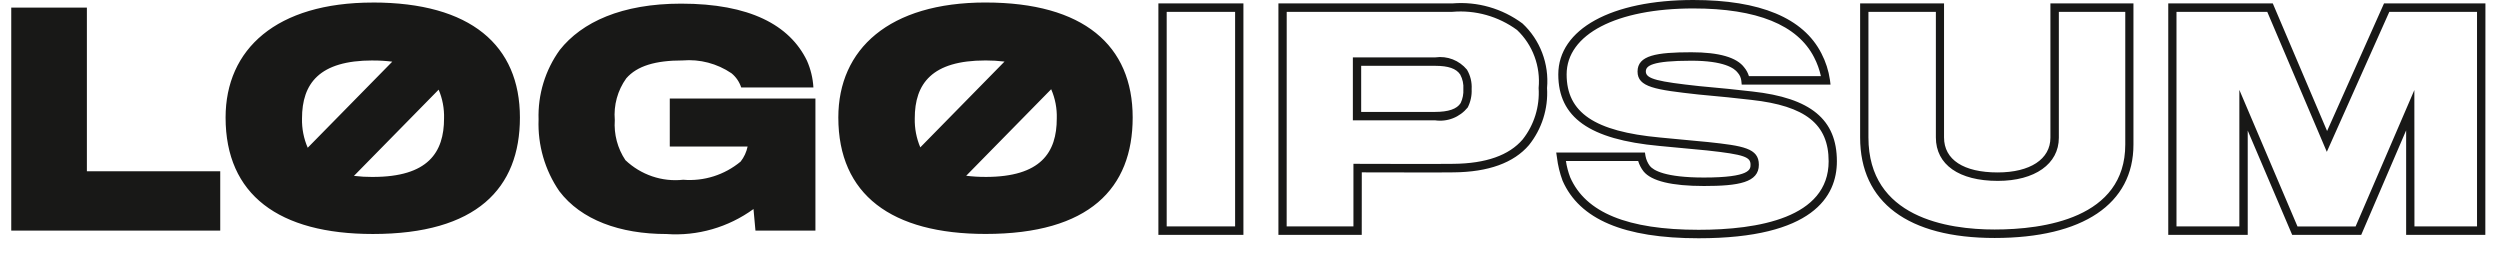 <svg width="158" height="16" viewBox="0 0 158 16" fill="none" xmlns="http://www.w3.org/2000/svg">
<path d="M78.584 14.842H73.21V0.215H78.584V14.842ZM73.735 14.307H78.059V0.749H73.735V14.307ZM86.062 14.842H80.796V0.215H91.798C93.374 0.085 94.943 0.535 96.221 1.484C96.771 1.996 97.197 2.631 97.466 3.339C97.735 4.046 97.841 4.807 97.773 5.563C97.852 6.869 97.443 8.157 96.63 9.17C95.668 10.294 94.066 10.873 91.87 10.893C91.317 10.908 87.172 10.893 86.065 10.893L86.062 14.842ZM81.317 14.307H85.537V10.354H85.8C85.854 10.354 91.235 10.371 91.858 10.354C93.903 10.335 95.374 9.819 96.233 8.812C96.957 7.895 97.317 6.736 97.241 5.562C97.305 4.885 97.216 4.202 96.979 3.566C96.743 2.929 96.365 2.357 95.876 1.894C94.692 1.028 93.243 0.622 91.79 0.748H81.32L81.317 14.307ZM90.683 7.607H85.501V3.626H90.718C91.087 3.574 91.464 3.618 91.813 3.753C92.161 3.889 92.471 4.113 92.712 4.403C92.931 4.773 93.034 5.203 93.008 5.635C93.028 6.036 92.942 6.435 92.761 6.791C92.512 7.096 92.191 7.332 91.826 7.474C91.463 7.616 91.069 7.661 90.683 7.603V7.607ZM86.026 7.073H90.683C91.544 7.073 92.077 6.89 92.313 6.514C92.443 6.241 92.502 5.938 92.484 5.635C92.507 5.316 92.439 4.998 92.289 4.718L92.283 4.708C92.033 4.334 91.536 4.16 90.718 4.16H86.026V7.073ZM107.351 15.058C102.638 15.058 99.825 13.866 98.753 11.416C98.578 10.943 98.459 10.45 98.399 9.948L98.353 9.64H103.96L103.996 9.864C104.039 10.092 104.135 10.307 104.273 10.491C104.495 10.763 105.234 11.22 107.686 11.22C110.633 11.22 110.633 10.694 110.633 10.41C110.633 9.933 110.292 9.769 107.888 9.508L107.432 9.465C106.527 9.378 105.383 9.268 104.86 9.222C100.452 8.816 98.484 7.421 98.484 4.702C98.484 1.845 101.833 0 107.017 0C111.246 0 113.971 1.135 115.114 3.376C115.384 3.897 115.567 4.461 115.652 5.045L115.689 5.345H110.076L110.052 5.104C110.03 4.915 109.952 4.738 109.826 4.597C109.616 4.311 108.952 3.837 106.893 3.837C104.365 3.837 104.016 4.166 104.016 4.521C104.016 4.995 104.815 5.162 107.375 5.441C108.442 5.53 110.158 5.71 110.746 5.782C114.442 6.19 116.091 7.551 116.091 10.194C116.092 12.412 114.575 15.058 107.351 15.058ZM98.966 10.174C99.018 10.527 99.109 10.872 99.235 11.204C100.211 13.437 102.867 14.523 107.351 14.523C111.1 14.523 115.57 13.775 115.57 10.194C115.57 7.851 114.111 6.691 110.691 6.313C110.103 6.241 108.397 6.062 107.332 5.972C104.603 5.671 103.493 5.511 103.493 4.521C103.493 3.498 104.689 3.303 106.895 3.303C108.639 3.303 109.765 3.624 110.242 4.27C110.373 4.429 110.471 4.613 110.532 4.811H115.081C114.99 4.398 114.845 3.998 114.651 3.624C113.601 1.573 111.037 0.534 107.019 0.534C102.154 0.534 99.011 2.17 99.011 4.702C99.011 7.117 100.775 8.309 104.908 8.69C105.433 8.736 106.576 8.846 107.483 8.934L107.943 8.977C110.175 9.217 111.16 9.366 111.16 10.41C111.16 11.534 109.887 11.755 107.688 11.755C105.654 11.755 104.369 11.444 103.872 10.831C103.719 10.636 103.604 10.413 103.532 10.174H98.966ZM126.062 15.04C120.583 15.04 117.56 12.784 117.56 8.687V0.215H122.863V8.687C122.863 10.092 124.098 10.898 126.251 10.898C128.308 10.898 129.586 10.057 129.586 8.705V0.215H134.834V9.135C134.839 12.887 131.639 15.04 126.059 15.04H126.062ZM118.085 0.749V8.687C118.085 13.75 123.079 14.505 126.062 14.505C129.146 14.505 134.317 13.807 134.317 9.135V0.749H130.119V8.705C130.119 10.361 128.603 11.432 126.259 11.432C123.81 11.432 122.347 10.406 122.347 8.687V0.749H118.085ZM157.073 14.842H152.068V8.238L149.23 14.842H144.865L142.056 8.251V14.842H137.034V0.215H143.64L147.072 8.28L150.67 0.215H157.079L157.073 14.842ZM152.593 14.307H156.548V0.749H151.004L147.055 9.596L143.291 0.749H137.554V14.307H141.527V5.68L145.201 14.311H148.874L152.587 5.692L152.593 14.307ZM5.491 0.482H0.711V14.575H13.919V10.823H5.491V0.482ZM23.567 0.161C17.466 0.161 14.257 3.105 14.257 7.428C14.257 12.311 17.625 14.788 23.567 14.788C30.108 14.788 32.859 11.916 32.859 7.428C32.859 2.87 29.755 0.159 23.567 0.159V0.161ZM23.549 3.823C23.964 3.821 24.38 3.846 24.792 3.897L19.448 9.337C19.195 8.755 19.072 8.123 19.087 7.487C19.087 5.276 20.181 3.821 23.549 3.821V3.823ZM23.567 11.184C23.167 11.186 22.767 11.163 22.369 11.116L27.722 5.666C27.966 6.238 28.082 6.859 28.064 7.482C28.064 9.633 27.056 11.182 23.567 11.182V11.184ZM42.33 9.261H47.249C47.177 9.608 47.026 9.934 46.808 10.212C45.788 11.057 44.487 11.469 43.176 11.36C42.516 11.432 41.848 11.359 41.219 11.145C40.589 10.931 40.012 10.582 39.526 10.122C39.029 9.379 38.792 8.487 38.855 7.59C38.775 6.651 39.032 5.713 39.579 4.952C40.266 4.161 41.43 3.82 43.141 3.82C44.23 3.728 45.317 4.013 46.227 4.628C46.514 4.86 46.728 5.172 46.844 5.526H51.407C51.374 4.943 51.236 4.371 51.001 3.838C49.908 1.576 47.368 0.23 43.049 0.23C39.292 0.23 36.771 1.397 35.378 3.157C34.458 4.428 33.986 5.977 34.038 7.555C33.978 9.169 34.438 10.758 35.348 12.081C36.724 13.897 39.175 14.79 42.12 14.79C44.078 14.93 46.023 14.371 47.621 13.211L47.745 14.575H51.535V6.227H42.33V9.261ZM62.292 0.158C56.192 0.158 52.982 3.102 52.982 7.425C52.982 12.308 56.349 14.785 62.292 14.785C68.834 14.785 71.585 11.913 71.585 7.425C71.585 2.87 68.482 0.159 62.292 0.159V0.158ZM62.275 3.82C62.68 3.819 63.084 3.843 63.486 3.891L58.163 9.313C57.918 8.737 57.799 8.114 57.813 7.487C57.809 5.276 58.907 3.821 62.275 3.821V3.82ZM62.292 11.181C61.881 11.183 61.471 11.158 61.063 11.108L66.434 5.639C66.687 6.219 66.808 6.85 66.788 7.484C66.79 9.633 65.786 11.182 62.292 11.182V11.181Z" fill="#181817"/>
</svg>
